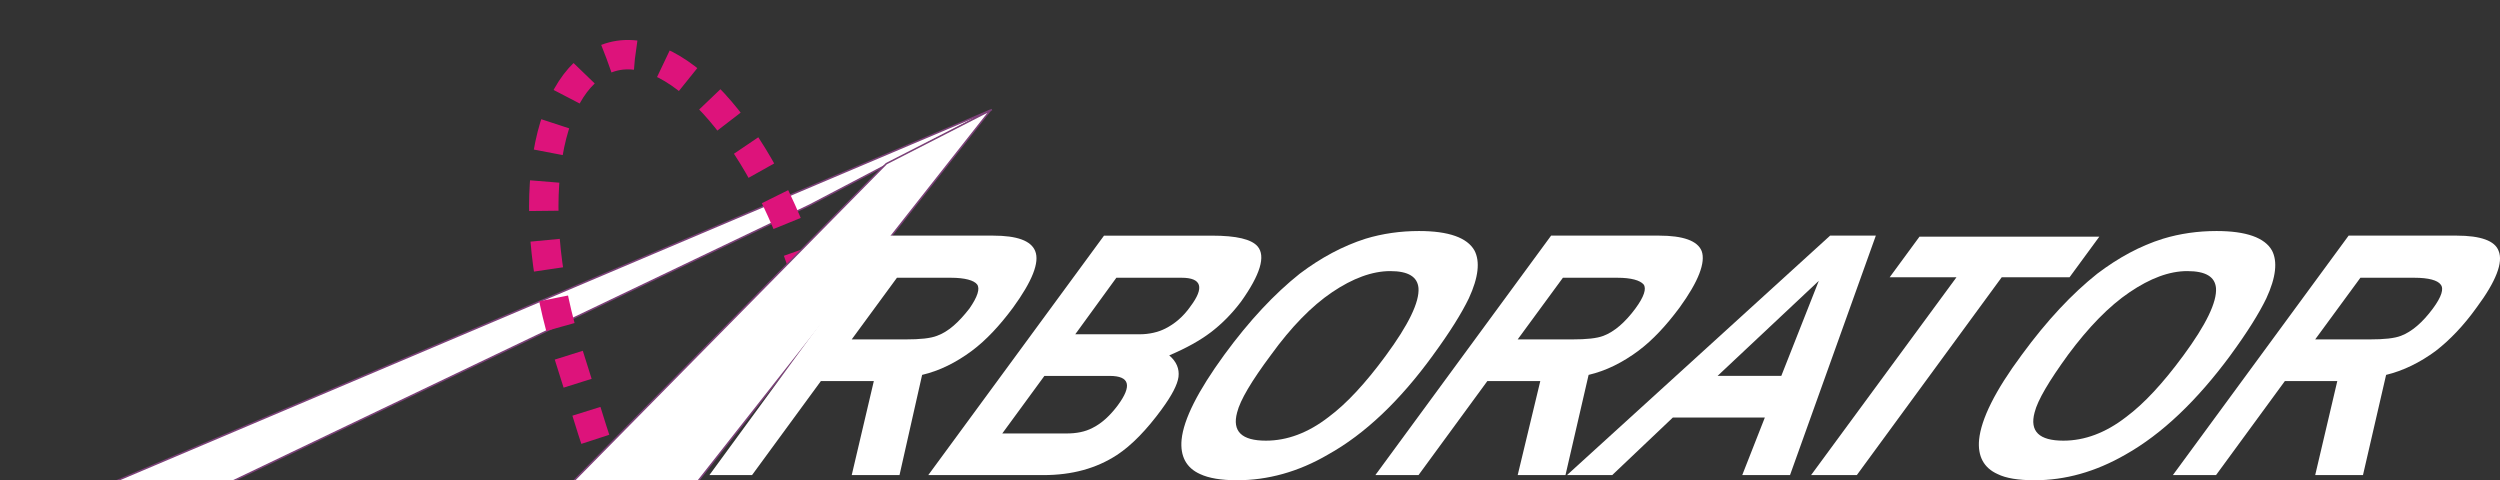 <?xml version="1.0" encoding="UTF-8" standalone="no"?>
<!-- Created with Inkscape (http://www.inkscape.org/) -->

<svg
   xmlns:dc="http://purl.org/dc/elements/1.1/"
   xmlns:cc="http://creativecommons.org/ns#"
   xmlns:rdf="http://www.w3.org/1999/02/22-rdf-syntax-ns#"
   xmlns:svg="http://www.w3.org/2000/svg"
   xmlns="http://www.w3.org/2000/svg"
   xmlns:sodipodi="http://sodipodi.sourceforge.net/DTD/sodipodi-0.dtd"
   xmlns:inkscape="http://www.inkscape.org/namespaces/inkscape"
   width="99.99mm"
   height="19.206mm"
   viewBox="0 0 99.99 19.206"
   version="1.1"
   id="svg855"
   inkscape:version="0.92.4 (5da689c313, 2019-01-14)"
   sodipodi:docname="arborator.text.svg">
  <rect x="0" y="0" width="99.99" height="19.206" fill="#333333" stroke="none"/>
  <defs
     id="defs849" />
  <sodipodi:namedview
     id="base"
     pagecolor="#ffffff"
     bordercolor="#666666"
     borderopacity="1.0"
     inkscape:pageopacity="0.0"
     inkscape:pageshadow="2"
     inkscape:zoom="3.4769727"
     inkscape:cx="188.95748"
     inkscape:cy="36.295591"
     inkscape:document-units="mm"
     inkscape:current-layer="layer1"
     showgrid="false"
     inkscape:window-width="1812"
     inkscape:window-height="1051"
     inkscape:window-x="108"
     inkscape:window-y="0"
     inkscape:window-maximized="1"
     fit-margin-top="0"
     fit-margin-left="0"
     fit-margin-right="0"
     fit-margin-bottom="0" />
  <g
     inkscape:label="Layer 1"
     inkscape:groupmode="layer"
     id="layer1"
     transform="translate(-18.797,-118.819)">
    <g
       style="image-rendering:optimizeQuality;shape-rendering:geometricPrecision;text-rendering:geometricPrecision"
       id="g7121"
       transform="matrix(0.021,0,0,0.021,92.174,49.995)"
       inkscape:export-filename="/home/kim/Downloads/arborator.120.png"
       inkscape:export-xdpi="25.709999"
       inkscape:export-ydpi="25.709999">
      <path
         class="fil1 str0"
         d="M -1952,3668 -3221.848,4275.48 -3470,4277 -1605,3486 Z"
         id="path9"
         style="fill:#ffffff;stroke:#7b4178;stroke-width:3"
         sodipodi:nodetypes="ccccc"
         inkscape:connector-curvature="0" />
      <path
         class="fil2 str1"
         d="m -2339,3389 c 124,-48 294,139 379,410 l -316,377 c -67,30 -54,31 -137,-229 -83,-259 -49,-510 74,-558 z"
         id="path11"
         style="fill:none;stroke:#dd137b;stroke-width:56;stroke-dasharray:56, 56"
         inkscape:connector-curvature="0" />
      <path
         class="fil1 str0"
         d="m -1806,3589 197.848,-101.22 -620.938,787.48 L -2483,4276 Z"
         id="path19"
         style="fill:#ffffff;stroke:#7b4178;stroke-width:3"
         sodipodi:nodetypes="ccccc"
         inkscape:connector-curvature="0" />
    </g>
    <path
       style="fill:#ffffff;stroke-width:0.021;image-rendering:optimizeQuality;shape-rendering:geometricPrecision;text-rendering:geometricPrecision"
       id="path21"
       d="m 54.774,137.82 h -1.911 l 0.884,-3.761 h -2.117 l -2.754,3.761 h -1.706 l 7.008,-9.577 h 4.337 c 0.966,0 1.521,0.206 1.685,0.617 0.185,0.452 -0.123,1.213 -0.884,2.261 -0.534,0.719 -1.069,1.295 -1.644,1.726 -0.637,0.473 -1.295,0.802 -1.994,0.966 z m 2.795,-6.659 c 0.329,-0.473 0.432,-0.802 0.308,-0.966 -0.123,-0.164 -0.493,-0.267 -1.048,-0.267 h -2.158 l -1.809,2.466 h 2.158 c 0.575,0 0.987,-0.041 1.254,-0.144 0.452,-0.164 0.863,-0.534 1.295,-1.089 z"
       class="fil1"
       inkscape:export-filename="/home/kim/Downloads/arborator.120.png"
       inkscape:export-xdpi="25.709999"
       inkscape:export-ydpi="25.709999"
       inkscape:connector-curvature="0" />
    <path
       style="fill:#ffffff;stroke-width:0.021;image-rendering:optimizeQuality;shape-rendering:geometricPrecision;text-rendering:geometricPrecision"
       id="path23"
       d="m 65.276,135.169 c -0.617,0.843 -1.213,1.459 -1.809,1.85 -0.822,0.534 -1.788,0.802 -2.939,0.802 h -4.604 l 7.029,-9.577 h 4.316 c 0.987,0 1.583,0.144 1.829,0.432 0.329,0.39 0.103,1.13 -0.658,2.199 -0.37,0.493 -0.781,0.904 -1.213,1.233 -0.432,0.329 -0.987,0.637 -1.665,0.925 0.288,0.247 0.411,0.534 0.37,0.863 -0.041,0.308 -0.267,0.74 -0.658,1.274 z m 1.13,-4.09 c 0.575,-0.76 0.452,-1.151 -0.349,-1.151 h -2.61 l -1.644,2.261 h 2.569 c 0.39,0 0.74,-0.082 1.028,-0.226 0.37,-0.185 0.719,-0.473 1.007,-0.884 z m -2.898,3.946 c 0.575,-0.781 0.473,-1.171 -0.329,-1.171 h -2.61 l -1.685,2.302 h 2.569 c 0.39,0 0.74,-0.062 1.048,-0.226 0.37,-0.185 0.699,-0.493 1.007,-0.904 z"
       class="fil1"
       inkscape:export-filename="/home/kim/Downloads/arborator.120.png"
       inkscape:export-xdpi="25.709999"
       inkscape:export-ydpi="25.709999"
       inkscape:connector-curvature="0" />
    <path
       style="fill:#ffffff;stroke-width:0.021;image-rendering:optimizeQuality;shape-rendering:geometricPrecision;text-rendering:geometricPrecision"
       id="path25"
       d="m 76.107,133.032 c -1.315,1.809 -2.713,3.144 -4.193,3.967 -1.192,0.699 -2.425,1.028 -3.638,1.028 -0.637,0 -1.13,-0.082 -1.48,-0.247 -0.555,-0.247 -0.802,-0.719 -0.74,-1.377 0.082,-0.822 0.658,-1.952 1.706,-3.391 1.007,-1.377 2.014,-2.446 3.021,-3.247 0.843,-0.637 1.726,-1.11 2.631,-1.398 0.678,-0.206 1.398,-0.308 2.137,-0.308 1.192,0 1.932,0.267 2.22,0.781 0.226,0.432 0.164,1.069 -0.226,1.911 -0.288,0.596 -0.76,1.356 -1.439,2.281 z m -1.891,0.021 c 0.925,-1.254 1.356,-2.158 1.315,-2.713 -0.041,-0.452 -0.411,-0.678 -1.13,-0.678 -0.719,0 -1.5,0.288 -2.322,0.843 -0.822,0.555 -1.644,1.398 -2.446,2.507 -0.781,1.048 -1.233,1.809 -1.356,2.302 -0.206,0.76 0.185,1.13 1.151,1.13 0.843,0 1.685,-0.308 2.507,-0.945 0.719,-0.534 1.48,-1.356 2.281,-2.446 z"
       class="fil1"
       inkscape:export-filename="/home/kim/Downloads/arborator.120.png"
       inkscape:export-xdpi="25.709999"
       inkscape:export-ydpi="25.709999"
       inkscape:connector-curvature="0" />
    <path
       style="fill:#ffffff;stroke-width:0.021;image-rendering:optimizeQuality;shape-rendering:geometricPrecision;text-rendering:geometricPrecision"
       id="path27"
       d="m 81.41,137.82 h -1.911 l 0.904,-3.761 h -2.117 l -2.754,3.761 H 73.806 l 7.029,-9.577 h 4.316 c 0.966,0 1.541,0.206 1.706,0.617 0.164,0.452 -0.123,1.213 -0.884,2.261 -0.534,0.719 -1.069,1.295 -1.644,1.726 -0.637,0.473 -1.295,0.802 -1.994,0.966 z m 2.795,-6.659 c 0.349,-0.473 0.452,-0.802 0.329,-0.966 -0.144,-0.164 -0.493,-0.267 -1.048,-0.267 h -2.179 l -1.809,2.466 h 2.179 c 0.575,0 0.987,-0.041 1.254,-0.144 0.432,-0.164 0.863,-0.534 1.274,-1.089 z"
       class="fil1"
       inkscape:export-filename="/home/kim/Downloads/arborator.120.png"
       inkscape:export-xdpi="25.709999"
       inkscape:export-ydpi="25.709999"
       inkscape:connector-curvature="0" />
    <path
       style="fill:#ffffff;stroke-width:0.021;image-rendering:optimizeQuality;shape-rendering:geometricPrecision;text-rendering:geometricPrecision"
       id="path29"
       d="m 90.391,137.82 h -1.911 l 0.904,-2.302 h -3.679 l -2.425,2.302 H 81.471 L 91.994,128.243 h 1.829 z m -0.349,-3.967 1.5,-3.802 -4.049,3.802 z"
       class="fil1"
       inkscape:export-filename="/home/kim/Downloads/arborator.120.png"
       inkscape:export-xdpi="25.709999"
       inkscape:export-ydpi="25.709999"
       inkscape:connector-curvature="0" />
    <path
       style="fill:#ffffff;stroke-width:0.021;image-rendering:optimizeQuality;shape-rendering:geometricPrecision;text-rendering:geometricPrecision"
       id="path31"
       d="m 101.571,129.908 h -2.713 l -5.796,7.913 h -1.829 l 5.816,-7.913 h -2.672 l 1.192,-1.624 h 7.193 z"
       class="fil1"
       inkscape:export-filename="/home/kim/Downloads/arborator.120.png"
       inkscape:export-xdpi="25.709999"
       inkscape:export-ydpi="25.709999"
       inkscape:connector-curvature="0" />
    <path
       style="fill:#ffffff;stroke-width:0.021;image-rendering:optimizeQuality;shape-rendering:geometricPrecision;text-rendering:geometricPrecision"
       id="path33"
       d="m 108.004,133.032 c -1.336,1.809 -2.733,3.144 -4.193,3.967 -1.213,0.699 -2.425,1.028 -3.638,1.028 -0.658,0 -1.151,-0.082 -1.48,-0.247 -0.555,-0.247 -0.802,-0.719 -0.74,-1.377 0.082,-0.822 0.637,-1.952 1.706,-3.391 1.007,-1.377 2.014,-2.446 3.021,-3.247 0.843,-0.637 1.706,-1.11 2.631,-1.398 0.678,-0.206 1.398,-0.308 2.137,-0.308 1.192,0 1.932,0.267 2.22,0.781 0.226,0.432 0.164,1.069 -0.226,1.911 -0.288,0.596 -0.76,1.356 -1.439,2.281 z m -1.891,0.021 c 0.925,-1.254 1.356,-2.158 1.315,-2.713 -0.041,-0.452 -0.411,-0.678 -1.151,-0.678 -0.719,0 -1.48,0.288 -2.302,0.843 -0.822,0.555 -1.644,1.398 -2.466,2.507 -0.76,1.048 -1.213,1.809 -1.336,2.302 -0.206,0.76 0.185,1.13 1.151,1.13 0.843,0 1.685,-0.308 2.507,-0.945 0.719,-0.534 1.48,-1.356 2.281,-2.446 z"
       class="fil1"
       inkscape:export-filename="/home/kim/Downloads/arborator.120.png"
       inkscape:export-xdpi="25.709999"
       inkscape:export-ydpi="25.709999"
       inkscape:connector-curvature="0" />
    <path
       style="fill:#ffffff;stroke-width:0.021;image-rendering:optimizeQuality;shape-rendering:geometricPrecision;text-rendering:geometricPrecision"
       id="path35"
       d="m 113.307,137.82 h -1.911 l 0.884,-3.761 h -2.096 l -2.754,3.761 h -1.726 l 7.029,-9.577 h 4.316 c 0.966,0 1.541,0.206 1.685,0.617 0.185,0.452 -0.103,1.213 -0.884,2.261 -0.514,0.719 -1.069,1.295 -1.624,1.726 -0.637,0.473 -1.315,0.802 -1.994,0.966 z m 2.795,-6.659 c 0.349,-0.473 0.452,-0.802 0.308,-0.966 -0.123,-0.164 -0.473,-0.267 -1.048,-0.267 h -2.158 l -1.809,2.466 h 2.179 c 0.575,0 0.987,-0.041 1.254,-0.144 0.432,-0.164 0.863,-0.534 1.274,-1.089 z"
       class="fil1"
       inkscape:export-filename="/home/kim/Downloads/arborator.120.png"
       inkscape:export-xdpi="25.709999"
       inkscape:export-ydpi="25.709999"
       inkscape:connector-curvature="0" />
  </g>
</svg>
